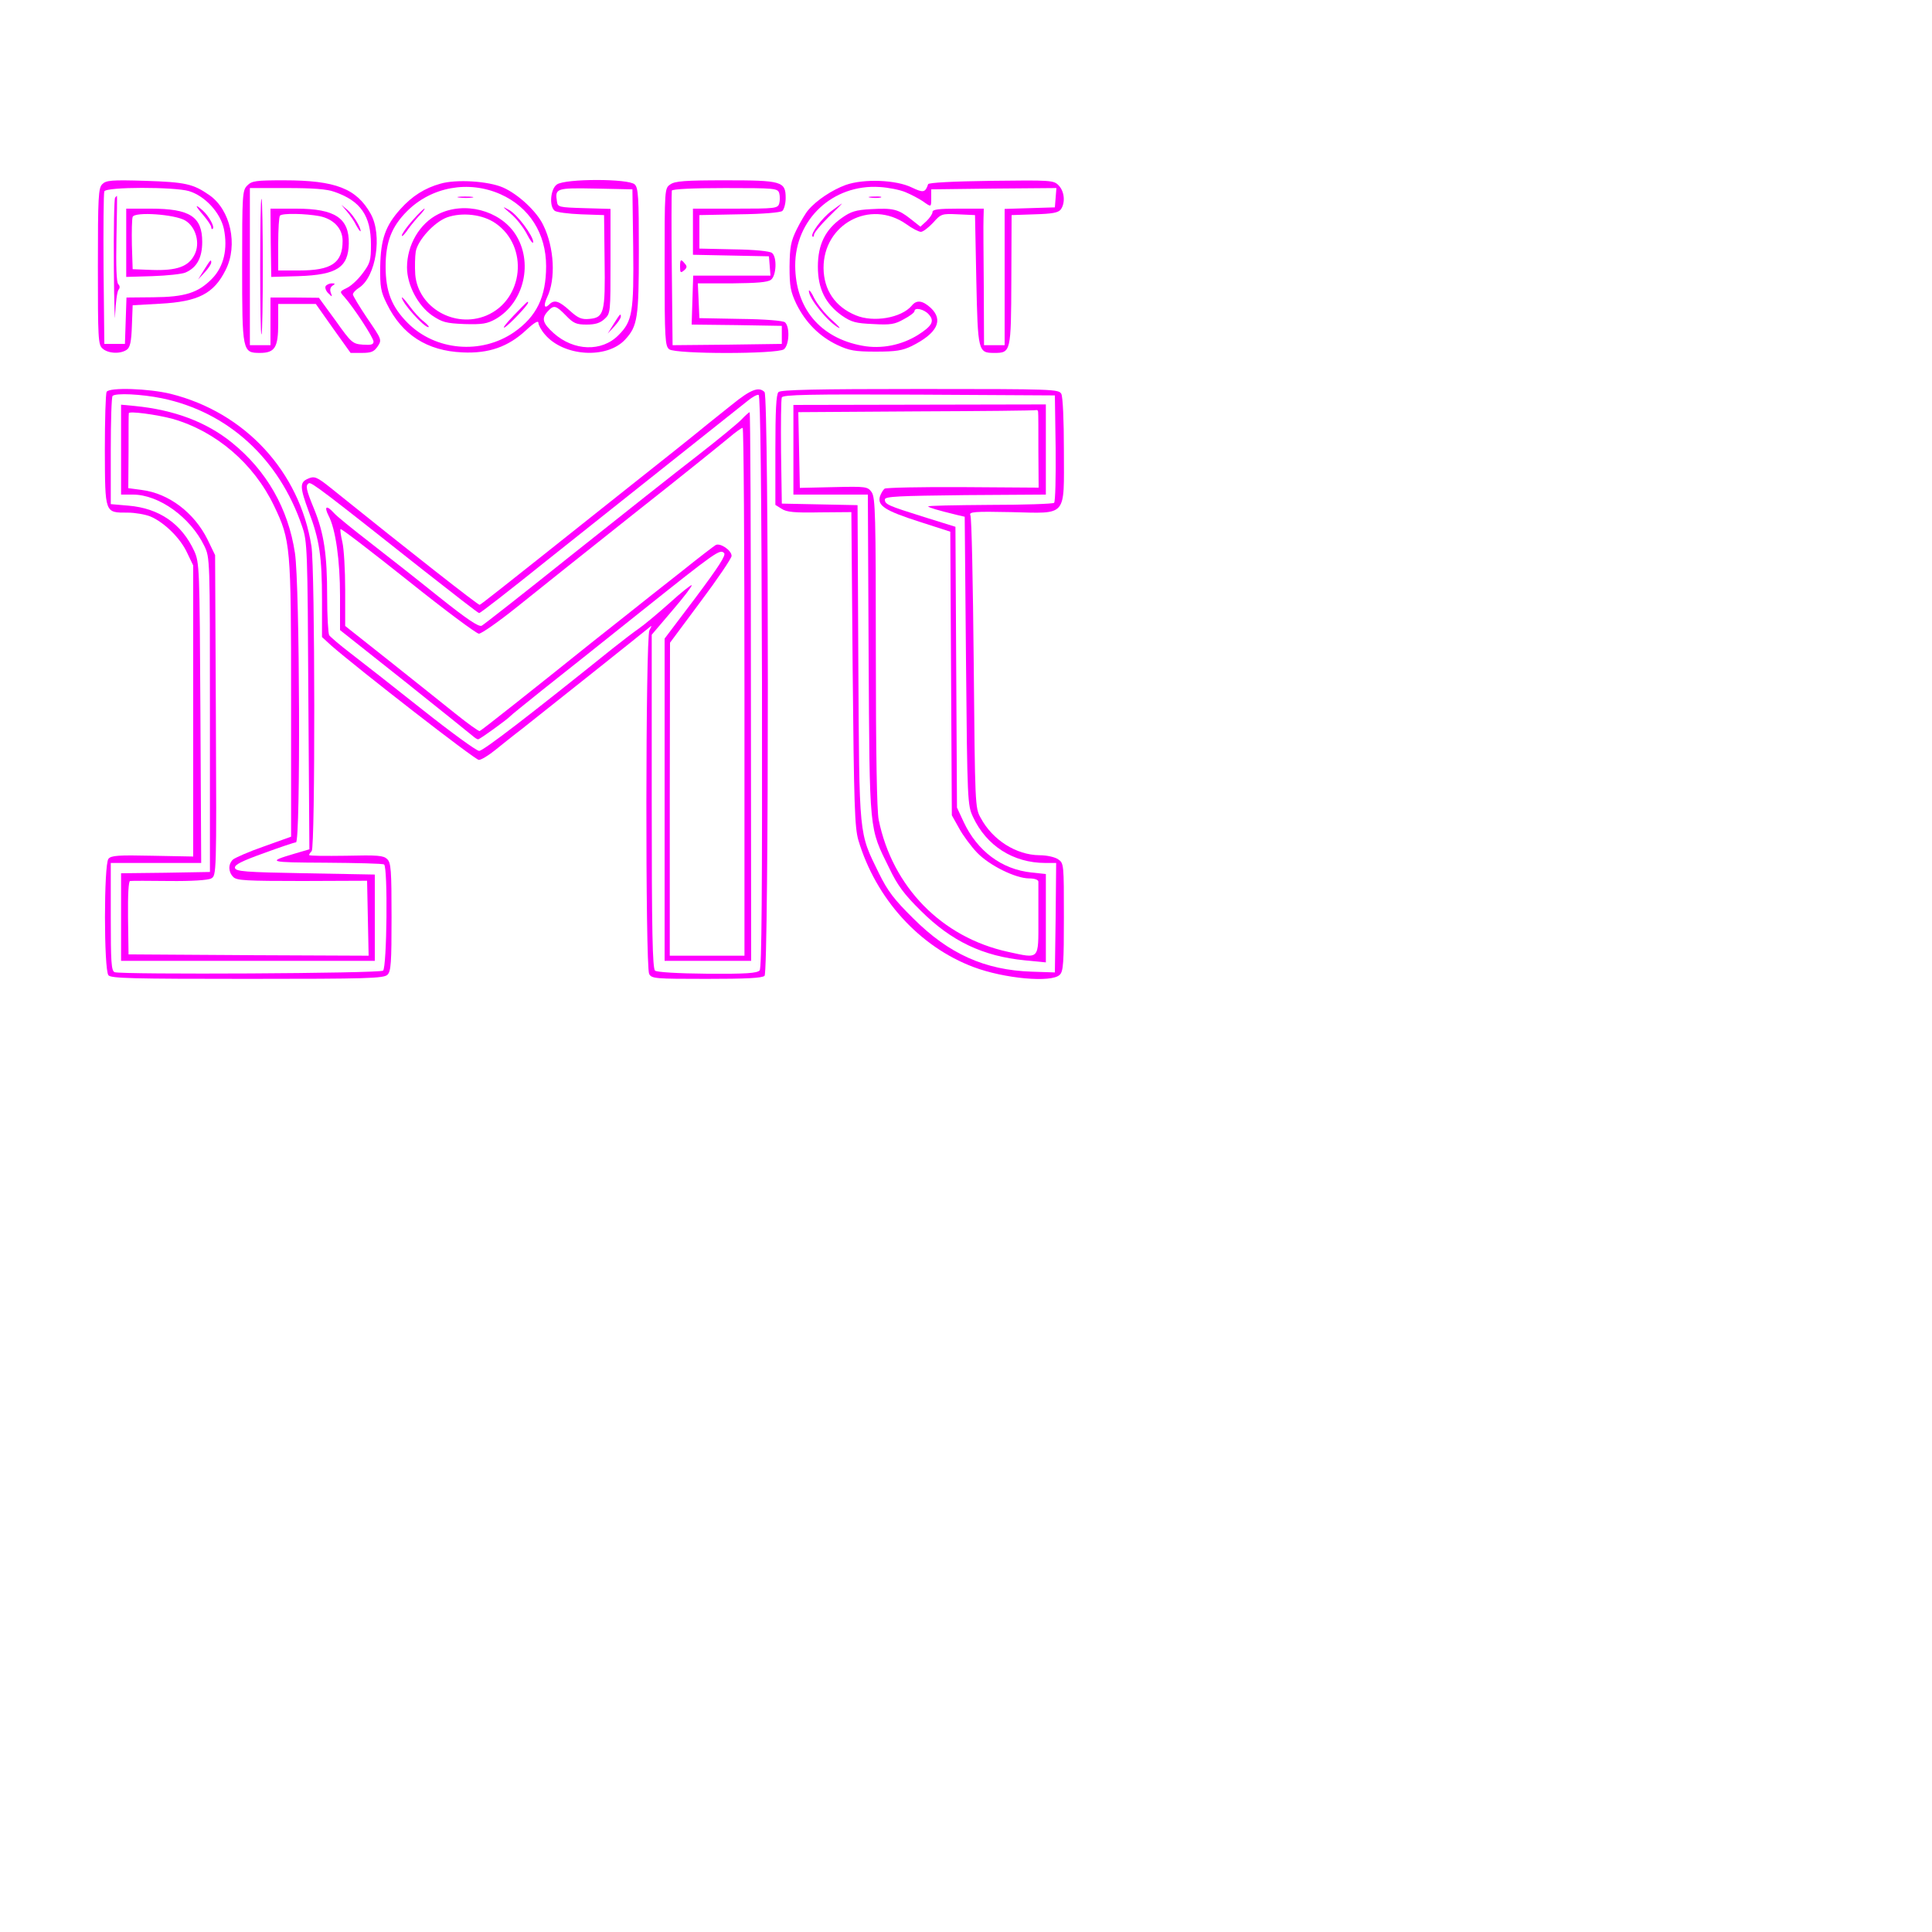 <?xml version="1.0" standalone="no"?>
<!DOCTYPE svg PUBLIC "-//W3C//DTD SVG 20010904//EN"
 "http://www.w3.org/TR/2001/REC-SVG-20010904/DTD/svg10.dtd">
<svg version="1.0" xmlns="http://www.w3.org/2000/svg"
 width="750pt" height="750pt" viewBox="0 0 750 750"
 preserveAspectRatio="xMidYMid meet">
<g transform="translate(0,750) scale(0.1,-0.1)"
fill="#ff00ff" stroke="none">
<path d="M397 6785 c-15 -15 -17 -48 -17 -319 0 -281 1 -304 18 -319 22 -20
71 -22 95 -4 12 9 17 31 19 92 l3 80 107 6 c148 8 208 39 254 131 49 97 19
234 -64 291 -62 43 -92 50 -248 55 -132 4 -152 2 -167 -13z m337 -27 c62 -19
121 -83 135 -146 16 -78 0 -147 -46 -194 -54 -55 -105 -71 -228 -72 l-104 -1
-3 -90 -3 -90 -40 0 -40 0 -3 290 c-1 159 0 295 3 302 6 18 272 18 329 1z"/>
<path d="M447 6733 c-4 -3 -6 -126 -5 -272 1 -146 4 -228 5 -181 2 46 8 89 13
95 6 7 6 15 -1 22 -7 7 -9 70 -7 177 2 91 3 166 2 166 0 0 -4 -3 -7 -7z"/>
<path d="M789 6665 c17 -20 31 -41 31 -47 0 -6 3 -9 6 -6 8 8 -15 49 -39 71
-32 28 -31 20 2 -18z"/>
<path d="M490 6558 l0 -133 102 3 c57 2 114 8 128 14 44 19 65 57 65 119 0 98
-48 129 -200 129 l-95 0 0 -132z m229 86 c42 -25 59 -89 36 -133 -23 -46 -69
-62 -163 -59 l-77 3 -3 94 c-1 52 0 101 3 109 8 21 164 10 204 -14z"/>
<path d="M792 6452 l-23 -37 26 28 c14 15 25 32 25 38 0 14 -3 11 -28 -29z"/>
<path d="M960 6780 c-19 -19 -20 -33 -20 -313 0 -332 1 -337 69 -337 58 0 71
21 71 113 l0 77 73 0 73 0 67 -95 68 -95 44 0 c37 0 47 5 61 25 17 26 16 27
-40 109 -31 46 -56 88 -56 93 0 6 11 18 24 26 66 43 91 205 45 287 -55 98
-136 130 -336 130 -110 0 -125 -2 -143 -20z m339 -25 c101 -35 141 -93 141
-204 0 -63 -3 -73 -33 -113 -18 -24 -45 -49 -61 -56 -28 -14 -28 -14 -9 -35
37 -42 113 -158 113 -173 0 -12 -10 -14 -41 -12 -40 3 -45 7 -106 93 l-65 89
-94 1 -94 0 0 -92 0 -93 -40 0 -40 0 0 305 0 305 144 0 c101 0 156 -4 185 -15z"/>
<path d="M1010 6465 c0 -148 2 -266 5 -263 7 7 7 520 0 526 -3 3 -5 -115 -5
-263z"/>
<path d="M1346 6680 c12 -14 29 -38 37 -55 9 -16 16 -26 17 -22 0 16 -29 63
-51 82 l-24 20 21 -25z"/>
<path d="M1051 6558 l2 -133 106 3 c149 5 193 34 195 126 2 99 -53 136 -204
136 l-100 0 1 -132z m189 103 c55 -11 90 -48 90 -96 0 -86 -43 -115 -169 -115
l-81 0 0 103 c0 57 3 107 7 110 9 10 99 8 153 -2z"/>
<path d="M1264 6389 c-3 -6 1 -18 10 -27 16 -16 17 -16 10 2 -4 11 -2 21 7 27
11 7 11 9 -3 9 -9 0 -20 -5 -24 -11z"/>
<path d="M1710 6787 c-61 -17 -110 -48 -155 -98 -59 -65 -77 -118 -79 -223 -1
-80 2 -98 26 -146 59 -120 156 -182 293 -188 103 -5 178 22 247 86 31 29 48
39 48 29 0 -8 11 -29 25 -45 72 -86 241 -97 312 -20 48 52 53 84 53 344 0 207
-2 245 -16 258 -23 23 -269 23 -302 0 -25 -17 -31 -84 -9 -102 7 -6 53 -12
103 -14 l89 -3 2 -175 c3 -204 -2 -223 -59 -228 -30 -3 -44 3 -76 32 -42 38
-60 44 -80 24 -19 -19 -23 -4 -8 28 34 70 28 193 -15 280 -25 53 -97 120 -156
146 -57 25 -181 33 -243 15z m233 -41 c112 -50 177 -153 177 -279 0 -120 -37
-196 -125 -257 -127 -87 -304 -72 -412 36 -63 63 -86 123 -86 219 0 95 23 155
83 215 95 95 239 121 363 66z m515 -204 c3 -255 -3 -289 -57 -343 -65 -66
-174 -62 -252 8 -43 39 -48 57 -22 85 23 25 31 23 70 -17 29 -30 40 -35 80
-35 34 0 53 6 70 22 23 21 23 25 23 224 l0 203 -102 3 c-99 3 -103 4 -106 26
-8 51 -3 53 150 50 l143 -3 3 -223z"/>
<path d="M1783 6733 c15 -2 37 -2 50 0 12 2 0 4 -28 4 -27 0 -38 -2 -22 -4z"/>
<path d="M1983 6670 c21 -17 49 -53 62 -78 13 -26 24 -40 25 -32 0 24 -61 107
-94 125 -28 16 -27 14 7 -15z"/>
<path d="M1601 6644 c-23 -26 -41 -52 -41 -58 0 -6 7 1 17 14 9 14 30 40 46
58 17 17 28 32 25 32 -4 0 -25 -21 -47 -46z"/>
<path d="M1702 6669 c-73 -36 -122 -120 -122 -207 0 -68 42 -148 98 -187 39
-26 53 -30 125 -33 70 -2 88 1 122 20 111 65 146 222 75 330 -61 92 -197 127
-298 77z m222 -36 c130 -90 109 -297 -36 -358 -123 -51 -265 31 -276 159 -2
30 -1 71 2 90 9 45 71 113 121 132 59 21 139 12 189 -23z"/>
<path d="M1560 6345 c0 -20 85 -115 103 -115 5 0 -3 10 -18 22 -15 11 -40 39
-56 61 -16 22 -29 36 -29 32z"/>
<path d="M1993 6274 c-29 -30 -44 -50 -34 -45 18 10 91 87 91 96 0 8 -2 6 -57
-51z"/>
<path d="M2382 6242 l-23 -37 26 28 c14 15 25 32 25 38 0 14 -3 11 -28 -29z"/>
<path d="M2602 6784 c-22 -15 -22 -16 -22 -321 0 -280 2 -307 18 -319 25 -19
419 -19 445 0 21 16 24 88 4 105 -8 6 -76 12 -173 13 l-159 3 -3 68 -3 67 133
0 c95 1 138 4 151 14 21 16 24 88 4 104 -8 7 -69 13 -148 14 l-134 3 0 65 0
65 154 3 c93 1 160 7 168 13 7 7 13 29 13 50 0 65 -15 69 -235 69 -156 0 -195
-3 -213 -16z m423 -34 c3 -11 3 -29 0 -40 -6 -19 -15 -20 -171 -20 l-164 0 0
-90 0 -89 148 -3 147 -3 3 -37 3 -38 -150 0 -150 0 -3 -95 -3 -95 175 -2 175
-3 0 -35 0 -35 -212 -3 -212 -2 -3 295 c-2 162 -1 300 0 305 2 6 81 10 207 10
195 0 204 -1 210 -20z"/>
<path d="M2640 6464 c0 -22 2 -25 15 -14 12 10 13 16 4 26 -16 20 -19 18 -19
-12z"/>
<path d="M3283 6782 c-52 -19 -113 -59 -145 -97 -10 -11 -30 -45 -45 -75 -23
-47 -27 -68 -28 -145 0 -78 4 -97 27 -146 36 -72 89 -125 158 -158 47 -22 68
-26 150 -26 78 0 103 4 140 22 98 49 124 100 73 148 -32 29 -55 32 -74 8 -40
-47 -148 -66 -217 -37 -80 33 -124 98 -125 183 -1 171 181 269 321 171 23 -17
49 -30 57 -30 8 0 29 16 47 35 31 35 34 36 97 33 l66 -3 5 -251 c6 -280 7
-284 70 -284 64 0 65 3 66 284 l1 251 89 3 c69 2 92 6 102 19 18 25 15 70 -9
94 -19 19 -29 20 -261 17 -149 -2 -243 -7 -245 -13 -11 -33 -19 -34 -63 -13
-61 30 -186 35 -257 10z m232 -28 c22 -9 52 -25 67 -35 34 -24 33 -25 33 14
l0 32 243 3 243 2 -3 -37 -3 -38 -97 -3 -98 -3 0 -264 0 -265 -40 0 -40 0 -1
228 c-1 125 -2 244 -1 265 l1 37 -99 0 c-76 0 -100 -3 -100 -13 0 -8 -11 -23
-23 -35 l-24 -22 -38 30 c-48 38 -68 43 -155 38 -57 -3 -77 -9 -112 -34 -64
-45 -93 -103 -93 -189 0 -86 29 -144 93 -190 38 -26 54 -30 122 -33 67 -4 84
-1 119 19 23 12 41 26 41 31 0 16 37 8 55 -12 24 -26 14 -45 -41 -80 -64 -40
-143 -56 -217 -42 -163 30 -259 145 -260 310 -1 180 146 318 328 306 34 -2 79
-11 100 -20z"/>
<path d="M3378 6733 c12 -2 30 -2 40 0 9 3 -1 5 -23 4 -22 0 -30 -2 -17 -4z"/>
<path d="M3229 6682 c-38 -28 -84 -90 -75 -100 3 -3 6 0 6 7 0 7 25 37 55 67
31 30 55 54 53 54 -2 -1 -19 -13 -39 -28z"/>
<path d="M3140 6370 c0 -29 75 -121 115 -142 11 -6 -1 8 -26 30 -26 23 -56 61
-68 84 -11 24 -21 36 -21 28z"/>
<path d="M414 5979 c-4 -7 -7 -109 -7 -227 1 -247 -1 -242 89 -242 28 0 68 -7
88 -15 54 -23 116 -84 142 -140 l24 -50 0 -565 0 -565 -158 3 c-133 3 -161 1
-171 -12 -18 -21 -18 -431 0 -452 10 -12 93 -14 540 -14 466 0 529 2 543 16
14 13 16 48 16 224 0 181 -2 211 -17 225 -14 14 -36 16 -160 13 -78 -1 -143
-1 -143 3 0 3 5 10 10 15 14 14 13 1096 -1 1184 -46 290 -258 519 -546 591
-85 21 -238 26 -249 8z m214 -25 c257 -53 456 -235 545 -498 20 -58 21 -88 24
-657 l4 -596 -58 -17 c-108 -32 -102 -34 120 -35 121 -1 223 -3 228 -7 15 -9
11 -400 -4 -412 -13 -11 -1014 -16 -1042 -6 -13 5 -15 40 -15 215 l0 209 175
0 176 0 -3 583 c-3 568 -4 583 -24 628 -49 106 -136 166 -255 176 l-69 6 0
207 c0 114 3 210 7 213 12 12 112 7 191 -9z"/>
<path d="M470 5755 l0 -175 46 0 c101 0 223 -88 277 -199 22 -46 22 -46 22
-656 l0 -610 -172 -3 -173 -2 0 -170 0 -170 493 0 492 0 0 167 0 168 -270 5
c-235 4 -270 7 -273 21 -2 12 26 26 112 57 63 23 119 42 125 42 18 0 15 999
-4 1123 -26 173 -110 320 -245 429 -99 80 -224 127 -377 142 l-53 5 0 -174z
m200 119 c168 -48 315 -173 394 -338 64 -134 66 -155 66 -749 l0 -535 -106
-38 c-58 -20 -112 -44 -120 -51 -19 -19 -18 -48 2 -68 14 -13 49 -15 268 -15
l251 1 3 -145 3 -146 -466 2 -466 3 -2 143 c-1 89 2 142 8 142 6 1 74 1 152 0
86 -1 151 3 163 10 20 11 21 15 18 633 l-3 622 -29 60 c-52 105 -151 180 -256
193 l-52 7 1 143 c0 78 0 145 1 148 0 9 107 -5 170 -22z"/>
<path d="M2840 5928 c-41 -33 -84 -67 -95 -76 -41 -34 -165 -133 -405 -323
-411 -327 -471 -374 -478 -377 -6 -1 -269 205 -577 453 -56 45 -65 48 -91 36
-31 -14 -30 -33 5 -128 41 -108 51 -174 51 -342 l0 -144 37 -34 c106 -92 557
-443 572 -443 9 0 37 17 63 38 25 20 72 58 105 83 109 86 468 372 487 388 18
15 18 15 7 -6 -15 -29 -16 -1305 -1 -1334 10 -18 23 -19 223 -19 152 0 216 3
225 12 17 17 17 2249 0 2266 -22 22 -53 11 -128 -50z m118 -1073 c1 -828 -1
-1111 -9 -1122 -10 -11 -51 -14 -203 -13 -116 1 -196 6 -203 12 -10 8 -13 151
-13 657 l0 647 80 94 c44 51 78 96 75 98 -2 3 -42 -29 -87 -70 -46 -41 -99
-85 -118 -98 -19 -13 -66 -49 -105 -80 -321 -258 -499 -395 -515 -395 -10 0
-109 72 -220 160 -111 88 -237 187 -279 219 -42 32 -79 64 -83 70 -4 6 -8 74
-8 150 0 164 -12 245 -51 341 -31 75 -34 91 -20 99 9 6 61 -34 445 -338 116
-91 212 -166 216 -166 5 0 113 84 270 210 19 15 116 92 215 171 316 251 529
420 560 445 16 13 34 23 40 21 7 -3 11 -355 13 -1112z"/>
<path d="M2879 5872 c-14 -15 -92 -79 -173 -142 -82 -63 -300 -236 -485 -383
-185 -148 -343 -272 -351 -276 -11 -6 -57 25 -165 111 -82 66 -204 162 -270
213 -66 51 -129 102 -139 114 -28 31 -39 26 -21 -10 28 -52 45 -175 45 -313
l0 -132 251 -199 c138 -110 257 -206 264 -212 8 -7 17 -13 21 -13 7 0 113 77
124 89 3 4 59 49 125 102 66 52 238 189 382 304 297 237 308 244 324 228 8 -8
-21 -53 -110 -172 l-121 -160 0 -626 0 -625 168 0 168 0 -1 1065 c0 586 -2
1065 -5 1065 -3 -1 -17 -13 -31 -28z m11 -1057 l0 -1025 -145 0 -145 0 0 608
1 607 119 160 c66 88 120 168 120 177 0 22 -45 52 -62 42 -7 -4 -67 -50 -133
-103 -66 -52 -163 -128 -215 -170 -52 -41 -115 -91 -139 -110 -213 -171 -421
-336 -429 -339 -4 -1 -46 29 -92 66 -47 38 -163 130 -257 205 l-173 137 0 141
c0 77 -5 160 -11 185 -6 25 -9 47 -7 50 3 3 121 -88 263 -201 141 -113 265
-205 274 -205 10 0 76 46 147 103 71 57 275 220 454 362 179 141 345 275 370
296 25 21 48 38 53 38 4 1 7 -460 7 -1024z"/>
<path d="M3022 5978 c-9 -9 -12 -73 -12 -225 l0 -213 24 -15 c19 -13 50 -16
148 -14 l123 1 5 -608 c5 -530 8 -616 22 -665 68 -228 237 -414 447 -493 119
-45 304 -62 335 -30 14 13 16 48 16 224 0 204 0 209 -22 224 -13 9 -44 16 -73
16 -90 1 -182 59 -228 145 -22 39 -22 50 -27 600 -3 308 -8 567 -13 575 -6 13
14 15 157 12 222 -5 206 -23 206 239 0 119 -4 208 -10 220 -10 18 -27 19 -548
19 -405 0 -541 -3 -550 -12z m1076 -217 c1 -113 -1 -208 -6 -213 -4 -4 -117
-8 -251 -8 -134 -1 -241 -3 -238 -6 5 -5 34 -14 112 -33 l30 -7 5 -559 c5
-547 6 -561 27 -606 52 -112 156 -179 281 -179 l42 0 -2 -212 -3 -213 -90 3
c-182 6 -322 69 -460 207 -74 73 -99 106 -133 175 -79 162 -76 131 -80 817
l-3 612 -147 3 -147 3 -3 200 c-1 110 0 205 3 212 3 11 109 13 532 11 l528 -3
3 -204z"/>
<path d="M3080 5754 l0 -174 144 0 145 0 3 -622 c4 -698 1 -668 80 -828 32
-67 58 -102 122 -165 119 -119 242 -177 404 -193 l82 -8 0 172 0 171 -56 6
c-115 12 -210 83 -263 196 l-26 56 -3 545 -3 545 -122 38 c-140 44 -152 49
-152 68 0 12 54 14 313 17 l312 2 0 175 0 175 -490 -1 -490 -1 0 -174z m950
146 c1 -5 1 -74 1 -152 l1 -141 -294 2 c-161 1 -298 -2 -304 -6 -6 -5 -14 -18
-18 -30 -11 -36 21 -56 152 -98 l121 -39 3 -550 3 -551 28 -50 c15 -28 47 -71
70 -95 48 -50 150 -100 202 -100 21 0 35 -5 36 -12 0 -7 0 -74 0 -148 0 -158
6 -152 -118 -125 -257 56 -449 252 -502 513 -7 34 -11 264 -11 650 0 534 -2
600 -16 621 -16 22 -20 23 -148 20 l-131 -3 -3 147 -3 147 458 3 c252 1 461 3
466 5 4 1 7 -2 7 -8z"/>
</g>
</svg>
